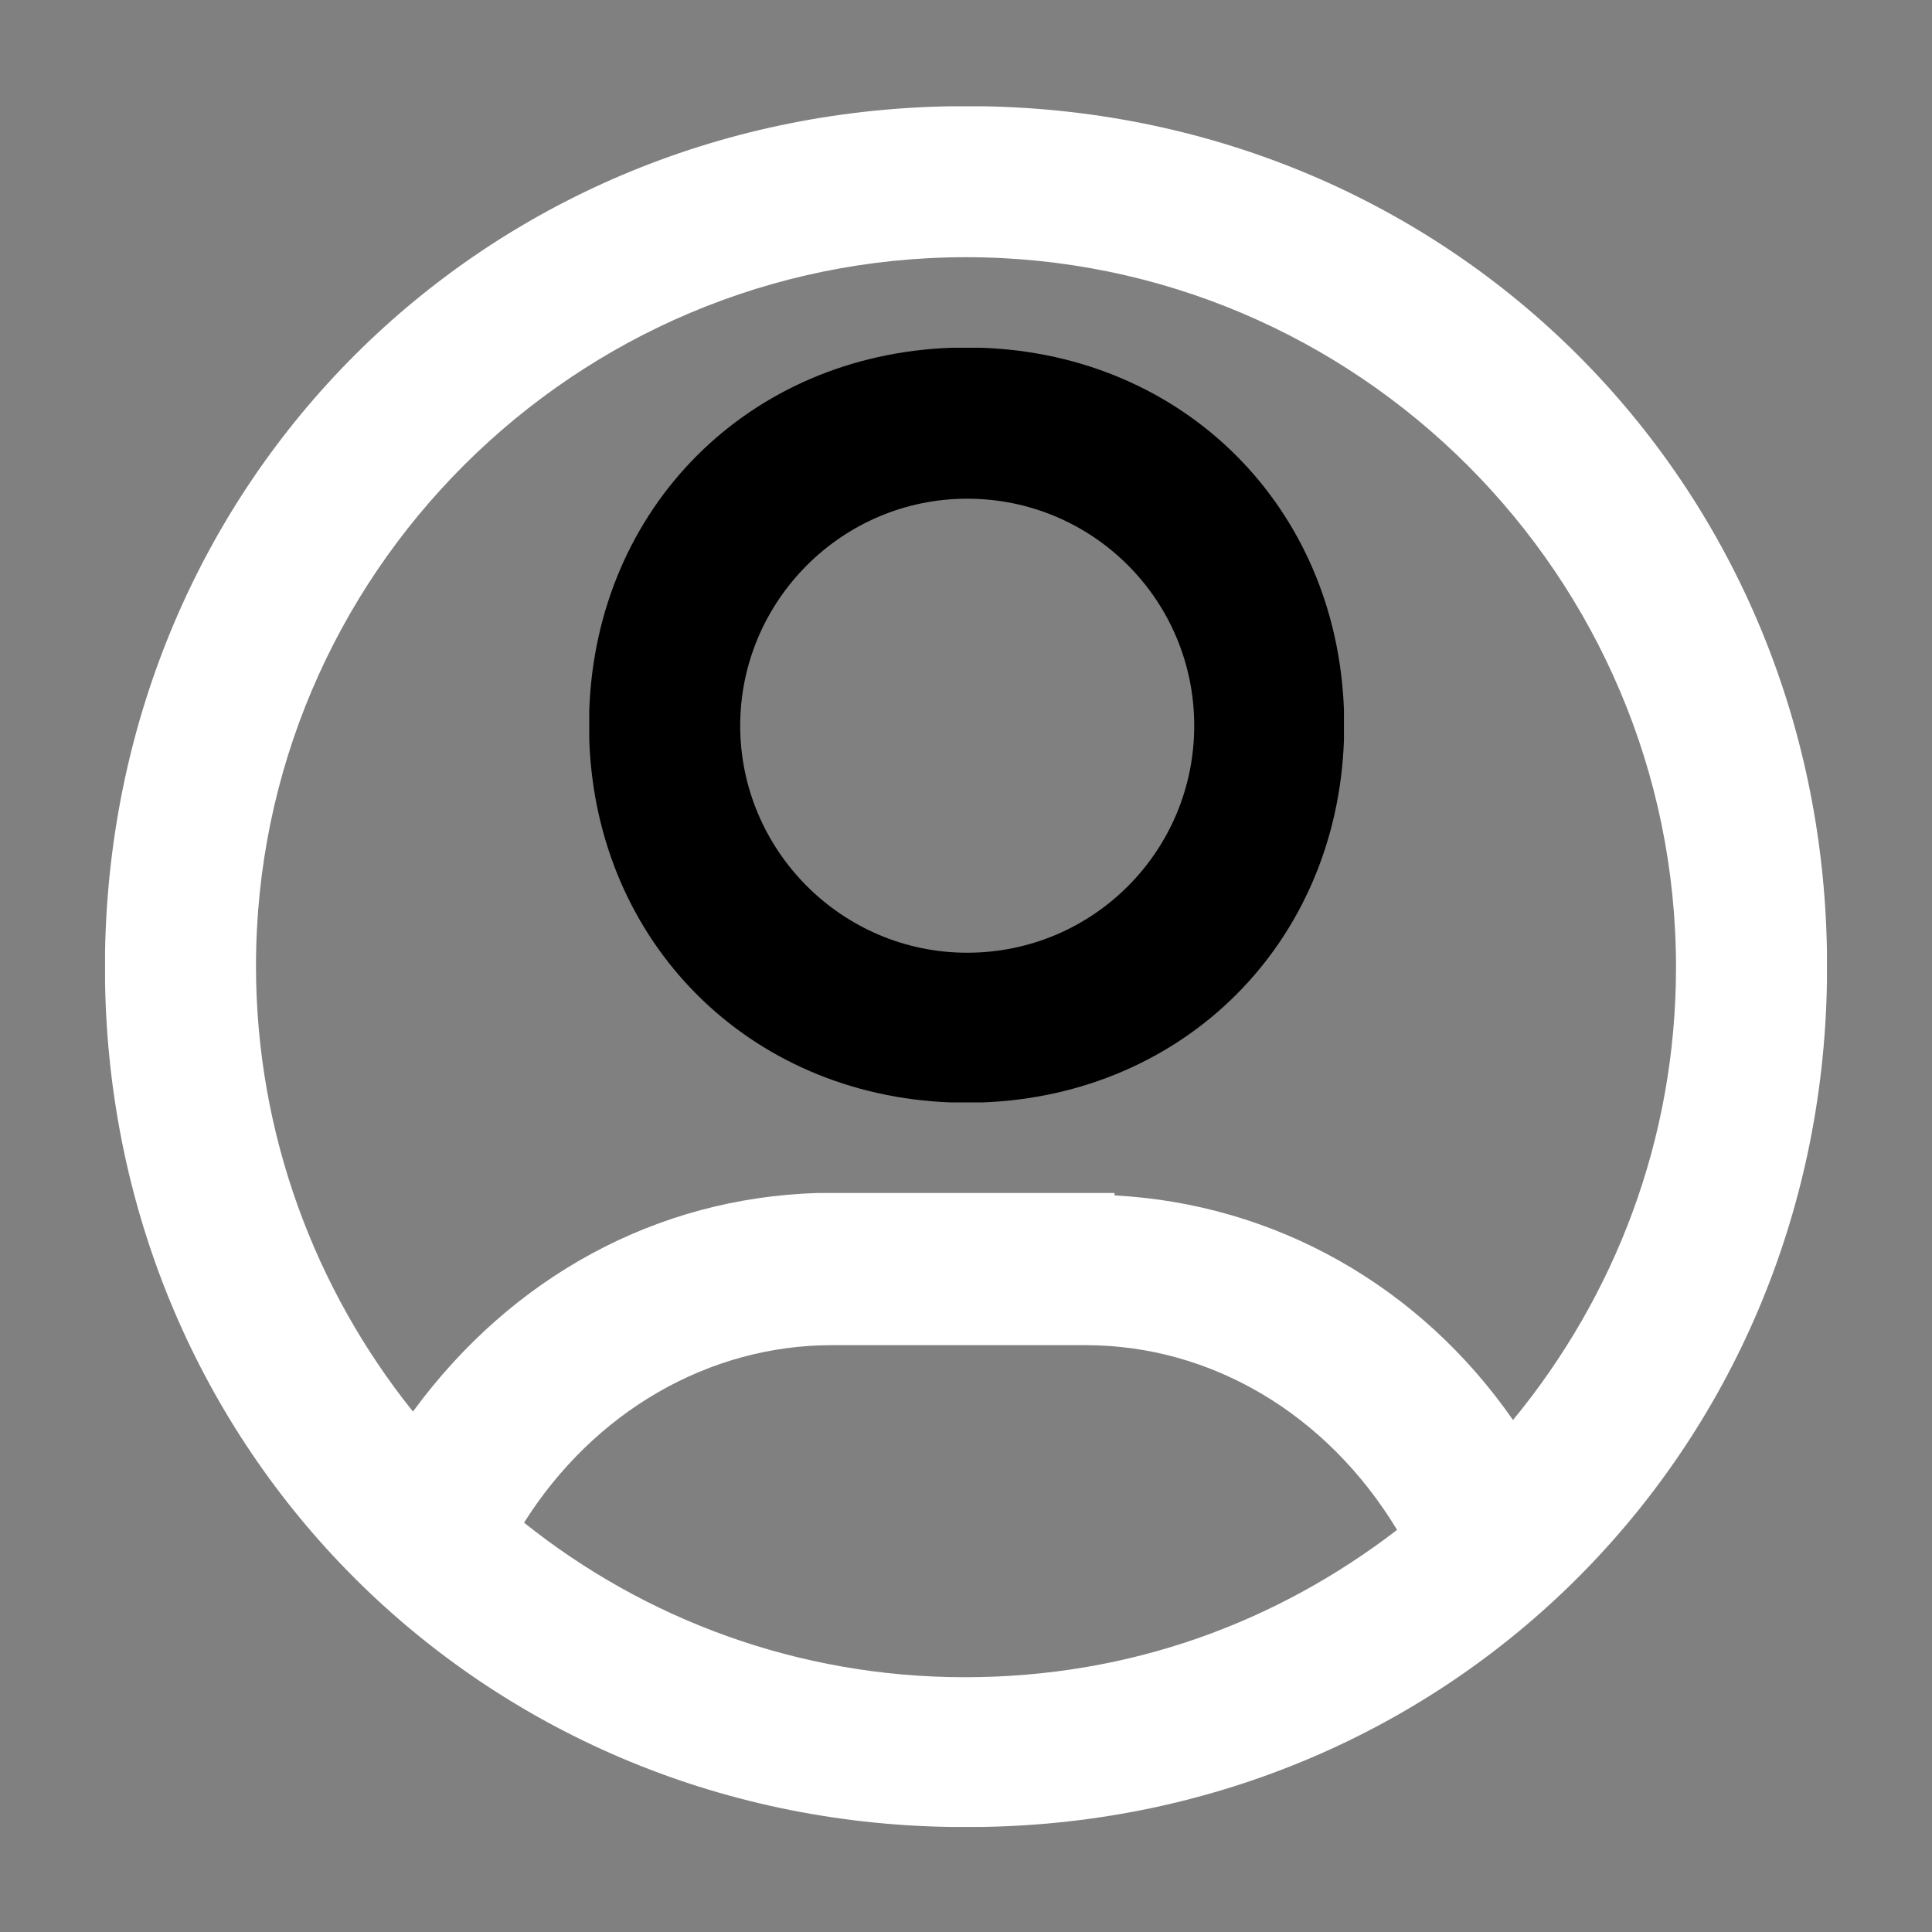<svg xmlns="http://www.w3.org/2000/svg" viewBox="0 0 16 16"><rect x="0" y="0" width="16" height="16" fill="#808080" stroke="none"/><path fill="#ffffff" d="M8.13,.88h-.25C3.98,.94,.94,3.98,.87,7.88v.25c.06,3.89,3.11,6.94,7,7h.26c3.89-.06,6.94-3.11,7-7v-.25c-.06-3.9-3.11-6.94-7-7Zm-1.24,10.26h2.1c1.04,0,2,.57,2.58,1.53-.99,.76-2.2,1.22-3.58,1.22s-2.65-.48-3.65-1.28c.58-.92,1.53-1.47,2.55-1.47Zm5.64,.62c-.77-1.11-1.97-1.79-3.3-1.86v-.02h-2.46c-1.33,.04-2.53,.69-3.35,1.81-.81-1.01-1.3-2.3-1.3-3.69,0-3.24,2.64-5.87,5.88-5.87s5.88,2.64,5.88,5.88c0,1.43-.51,2.73-1.35,3.75Z"/><path d="M8.13,2.88h-.25c-1.68,.06-2.94,1.32-3,3v.25c.06,1.68,1.32,2.94,3,3h.25c1.68-.06,2.94-1.32,3-3v-.25c-.06-1.68-1.32-2.94-3-3Zm-.12,5.01c-1.04,0-1.88-.85-1.88-1.88s.84-1.88,1.88-1.88,1.88,.84,1.88,1.88-.84,1.88-1.88,1.88Z"/></svg>